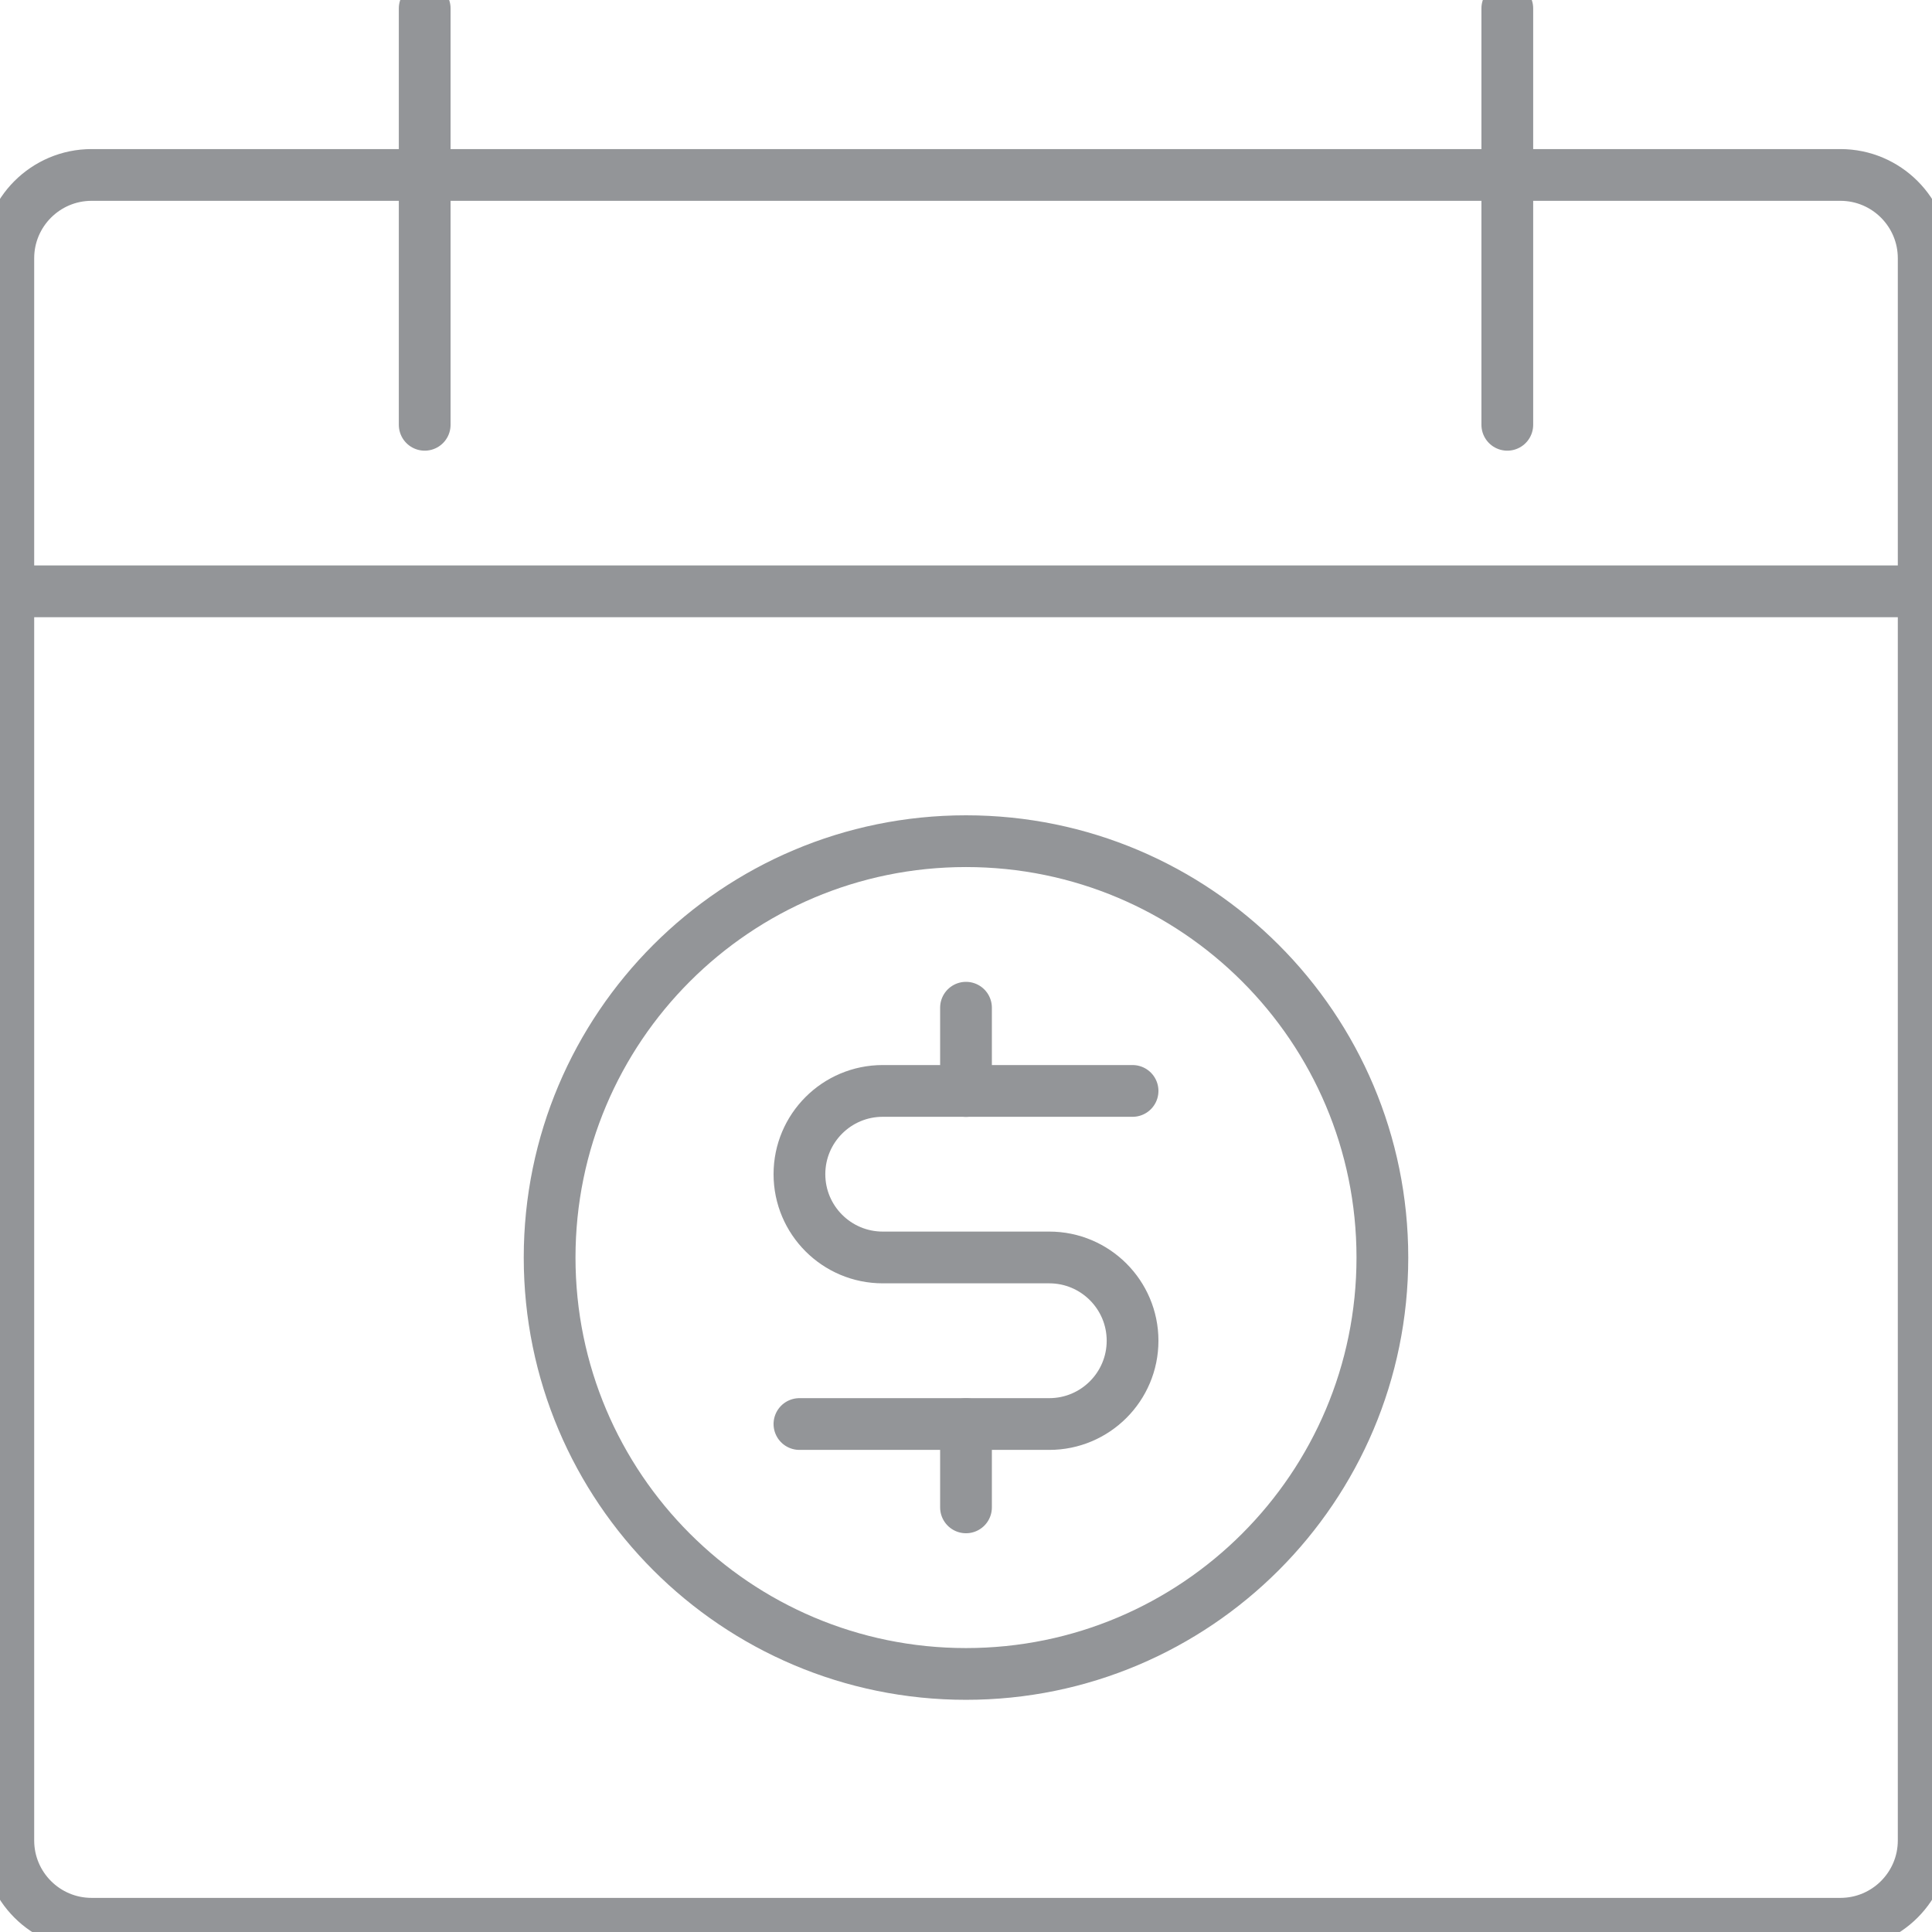 <svg xmlns="http://www.w3.org/2000/svg" width="56" height="56" viewBox="0 0 56 56"><g fill="none" fill-rule="evenodd" stroke="#939598" stroke-linecap="round" stroke-linejoin="round" stroke-width="1.5"><path d="M2.655 5.071L53.345 5.071C54.677 5.071 55.759 6.153 55.759 7.485L55.759 53.347C55.759 54.68 54.677 55.761 53.345 55.761L2.655 55.761C1.323 55.761.241 54.68.241 53.347L.241 7.485C.241 6.153 1.323 5.071 2.655 5.071zM12.31.244L12.31 12.313M43.69.244L43.69 12.313M.241 17.14L55.759 17.14"/><path d="M28 24.382C34.664 24.382 40.069 29.786 40.069 36.451 40.069 43.115 34.664 48.52 28 48.52 21.336 48.52 15.931 43.115 15.931 36.451 15.931 29.786 21.336 24.382 28 24.382zM28 41.278L28 43.692M28 29.209L28 31.623"/><path d="M23.172,41.276 L30.414,41.276 C31.746,41.276 32.828,40.194 32.828,38.862 C32.828,37.53 31.746,36.448 30.414,36.448 L25.586,36.448 C24.254,36.448 23.172,35.367 23.172,34.034 C23.172,32.702 24.254,31.621 25.586,31.621 L32.828,31.621"/></g></svg>